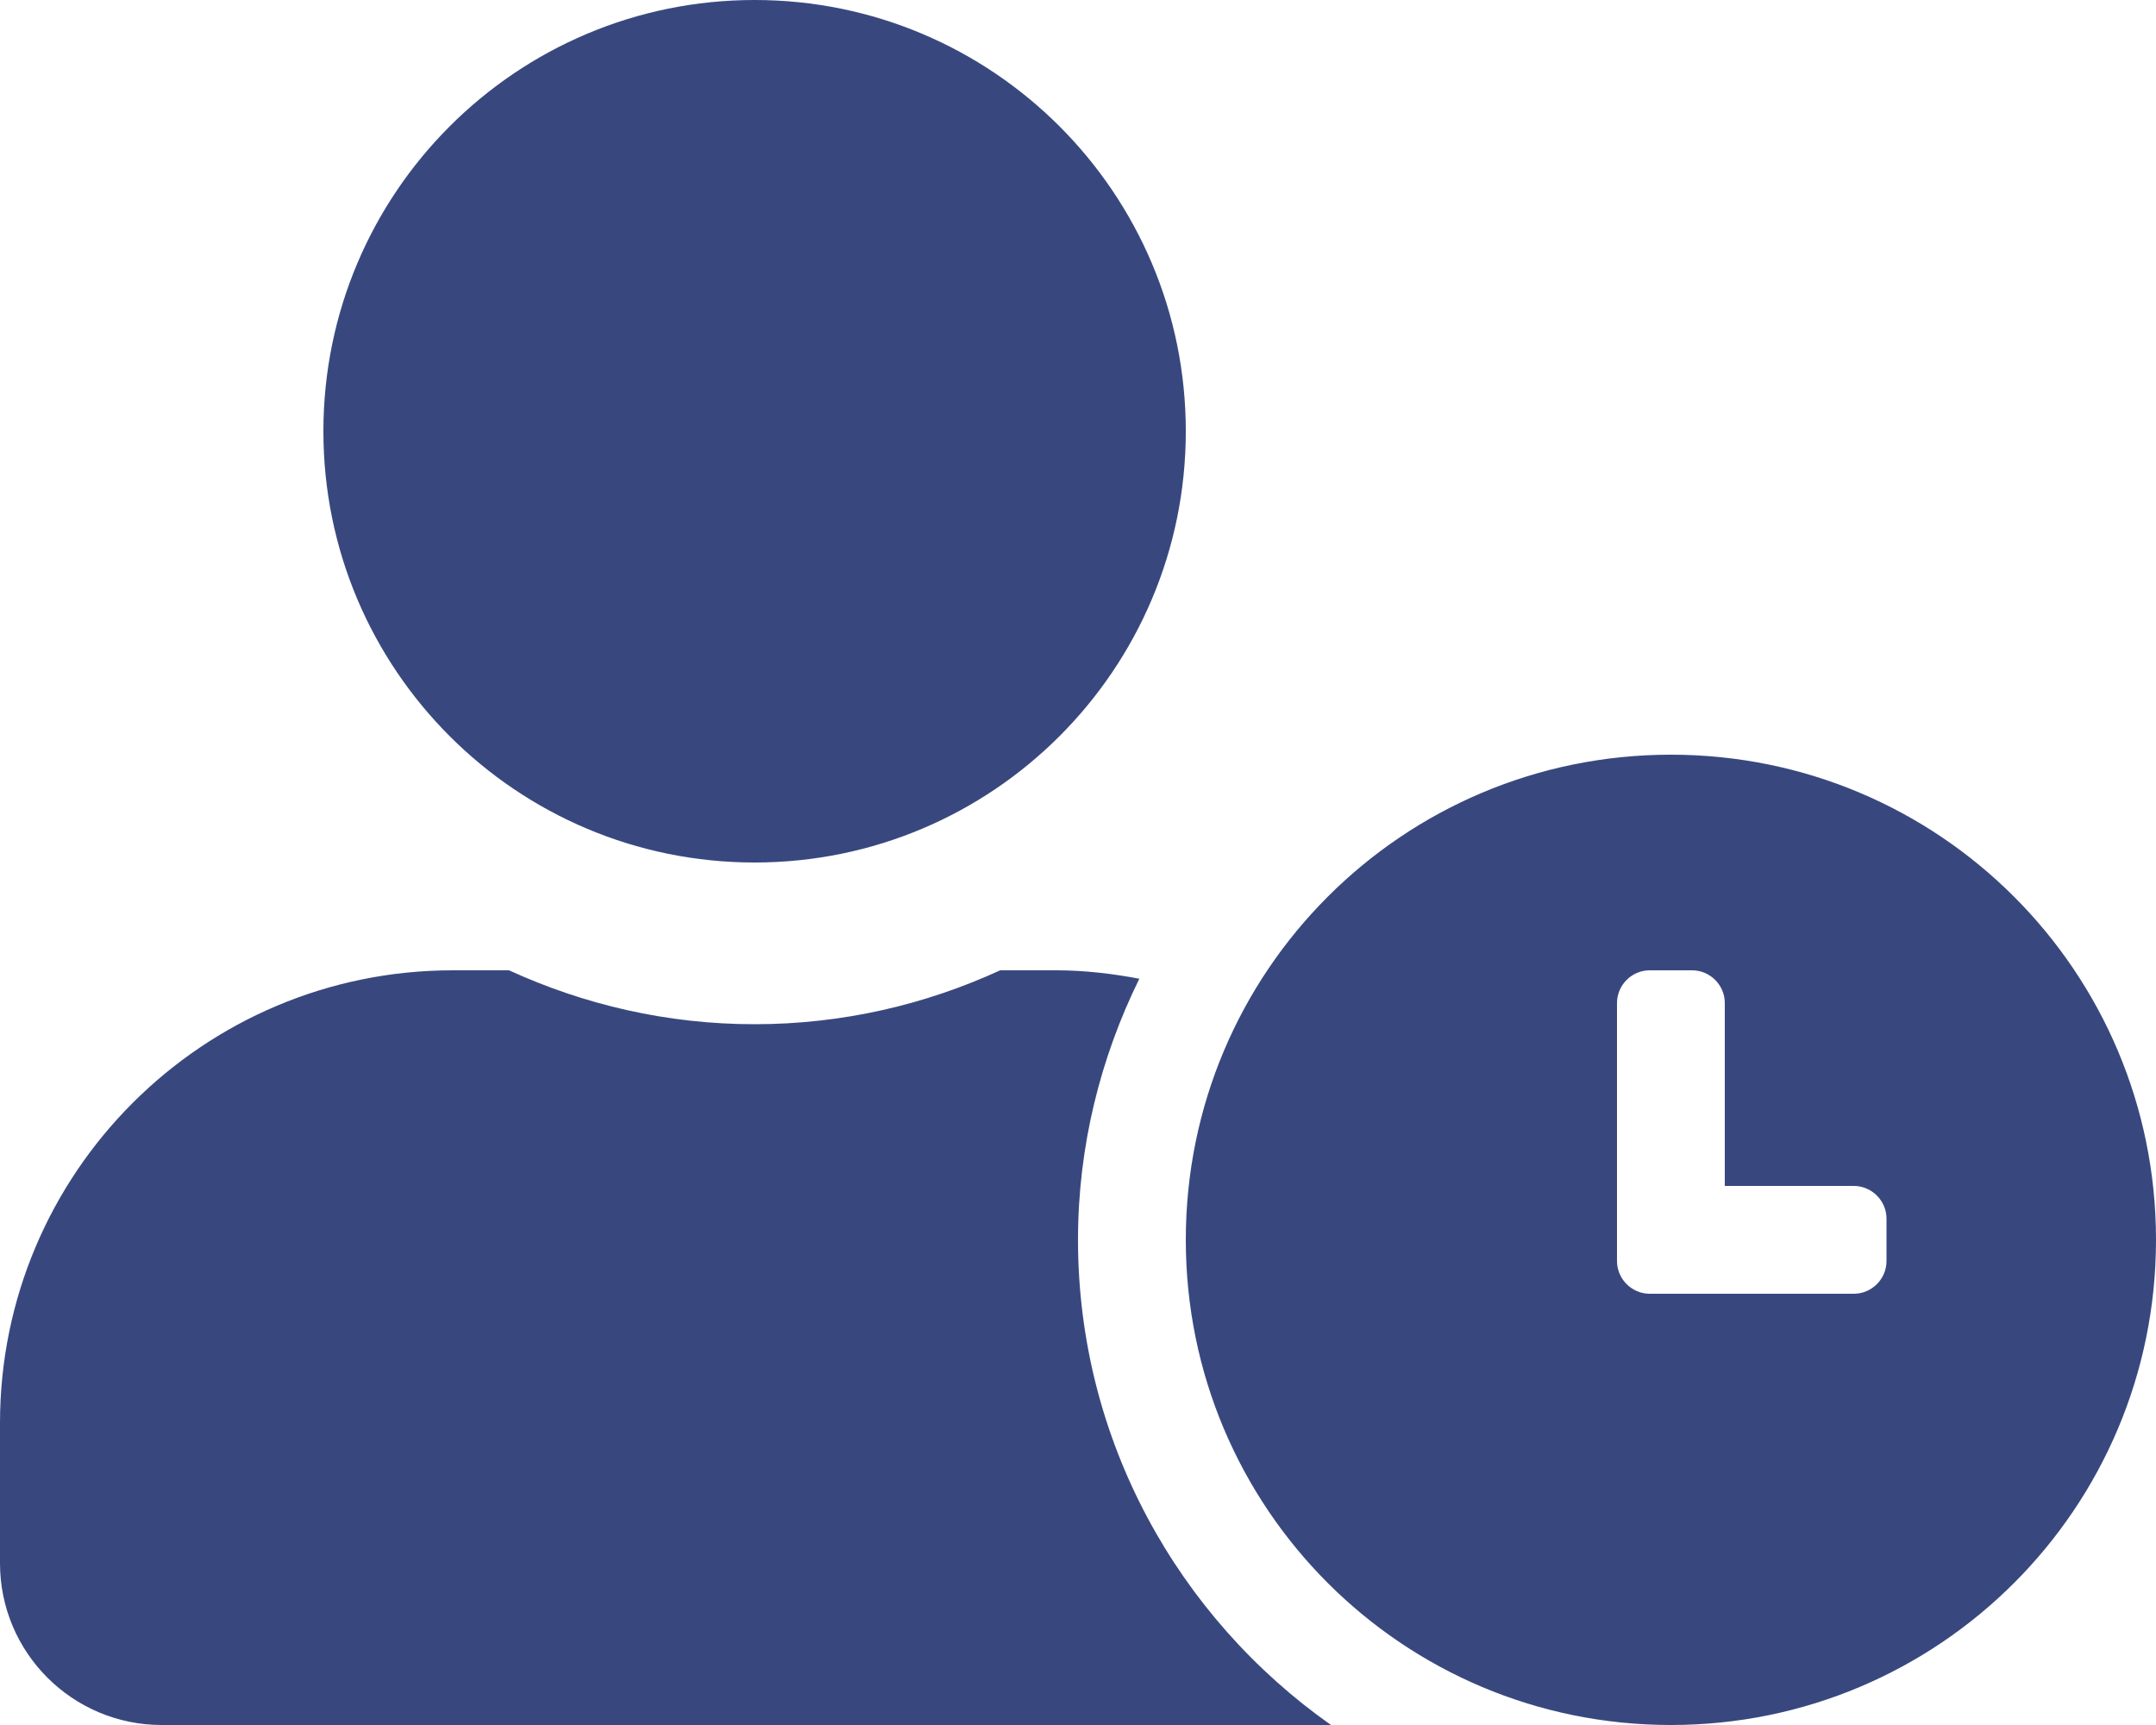 <svg width="20" height="16" viewBox="0 0 20 16" fill="none" xmlns="http://www.w3.org/2000/svg">
<g clip-path="url(#clip0_1294_16450)">
<path d="M15.5 7C13.012 7 11 9.012 11 11.5C11 13.988 13.012 16 15.5 16C17.988 16 20 13.988 20 11.5C20 9.012 17.988 7 15.5 7ZM17.5 11.697C17.5 11.863 17.363 12 17.197 12H15.303C15.137 12 15 11.863 15 11.697V9.303C15 9.137 15.137 9 15.303 9H15.697C15.863 9 16 9.137 16 9.303V11H17.197C17.363 11 17.5 11.137 17.5 11.303V11.697ZM10 11.5C10 10.631 10.209 9.809 10.569 9.078C10.319 9.031 10.062 9 9.8 9H9.278C8.584 9.319 7.812 9.5 7 9.5C6.188 9.5 5.419 9.319 4.722 9H4.2C1.881 9 0 10.881 0 13.2V14.5C0 15.328 0.672 16 1.5 16H12.347C10.931 15.003 10 13.359 10 11.5ZM7 8C9.209 8 11 6.209 11 4C11 1.791 9.209 0 7 0C4.791 0 3 1.791 3 4C3 6.209 4.791 8 7 8Z" fill="#05195E" fill-opacity="0.79"/>
</g>
<defs>
<clipPath id="clip0_1294_16450">
<rect width="20" height="16" fill="white"/>
</clipPath>
</defs>
</svg>
